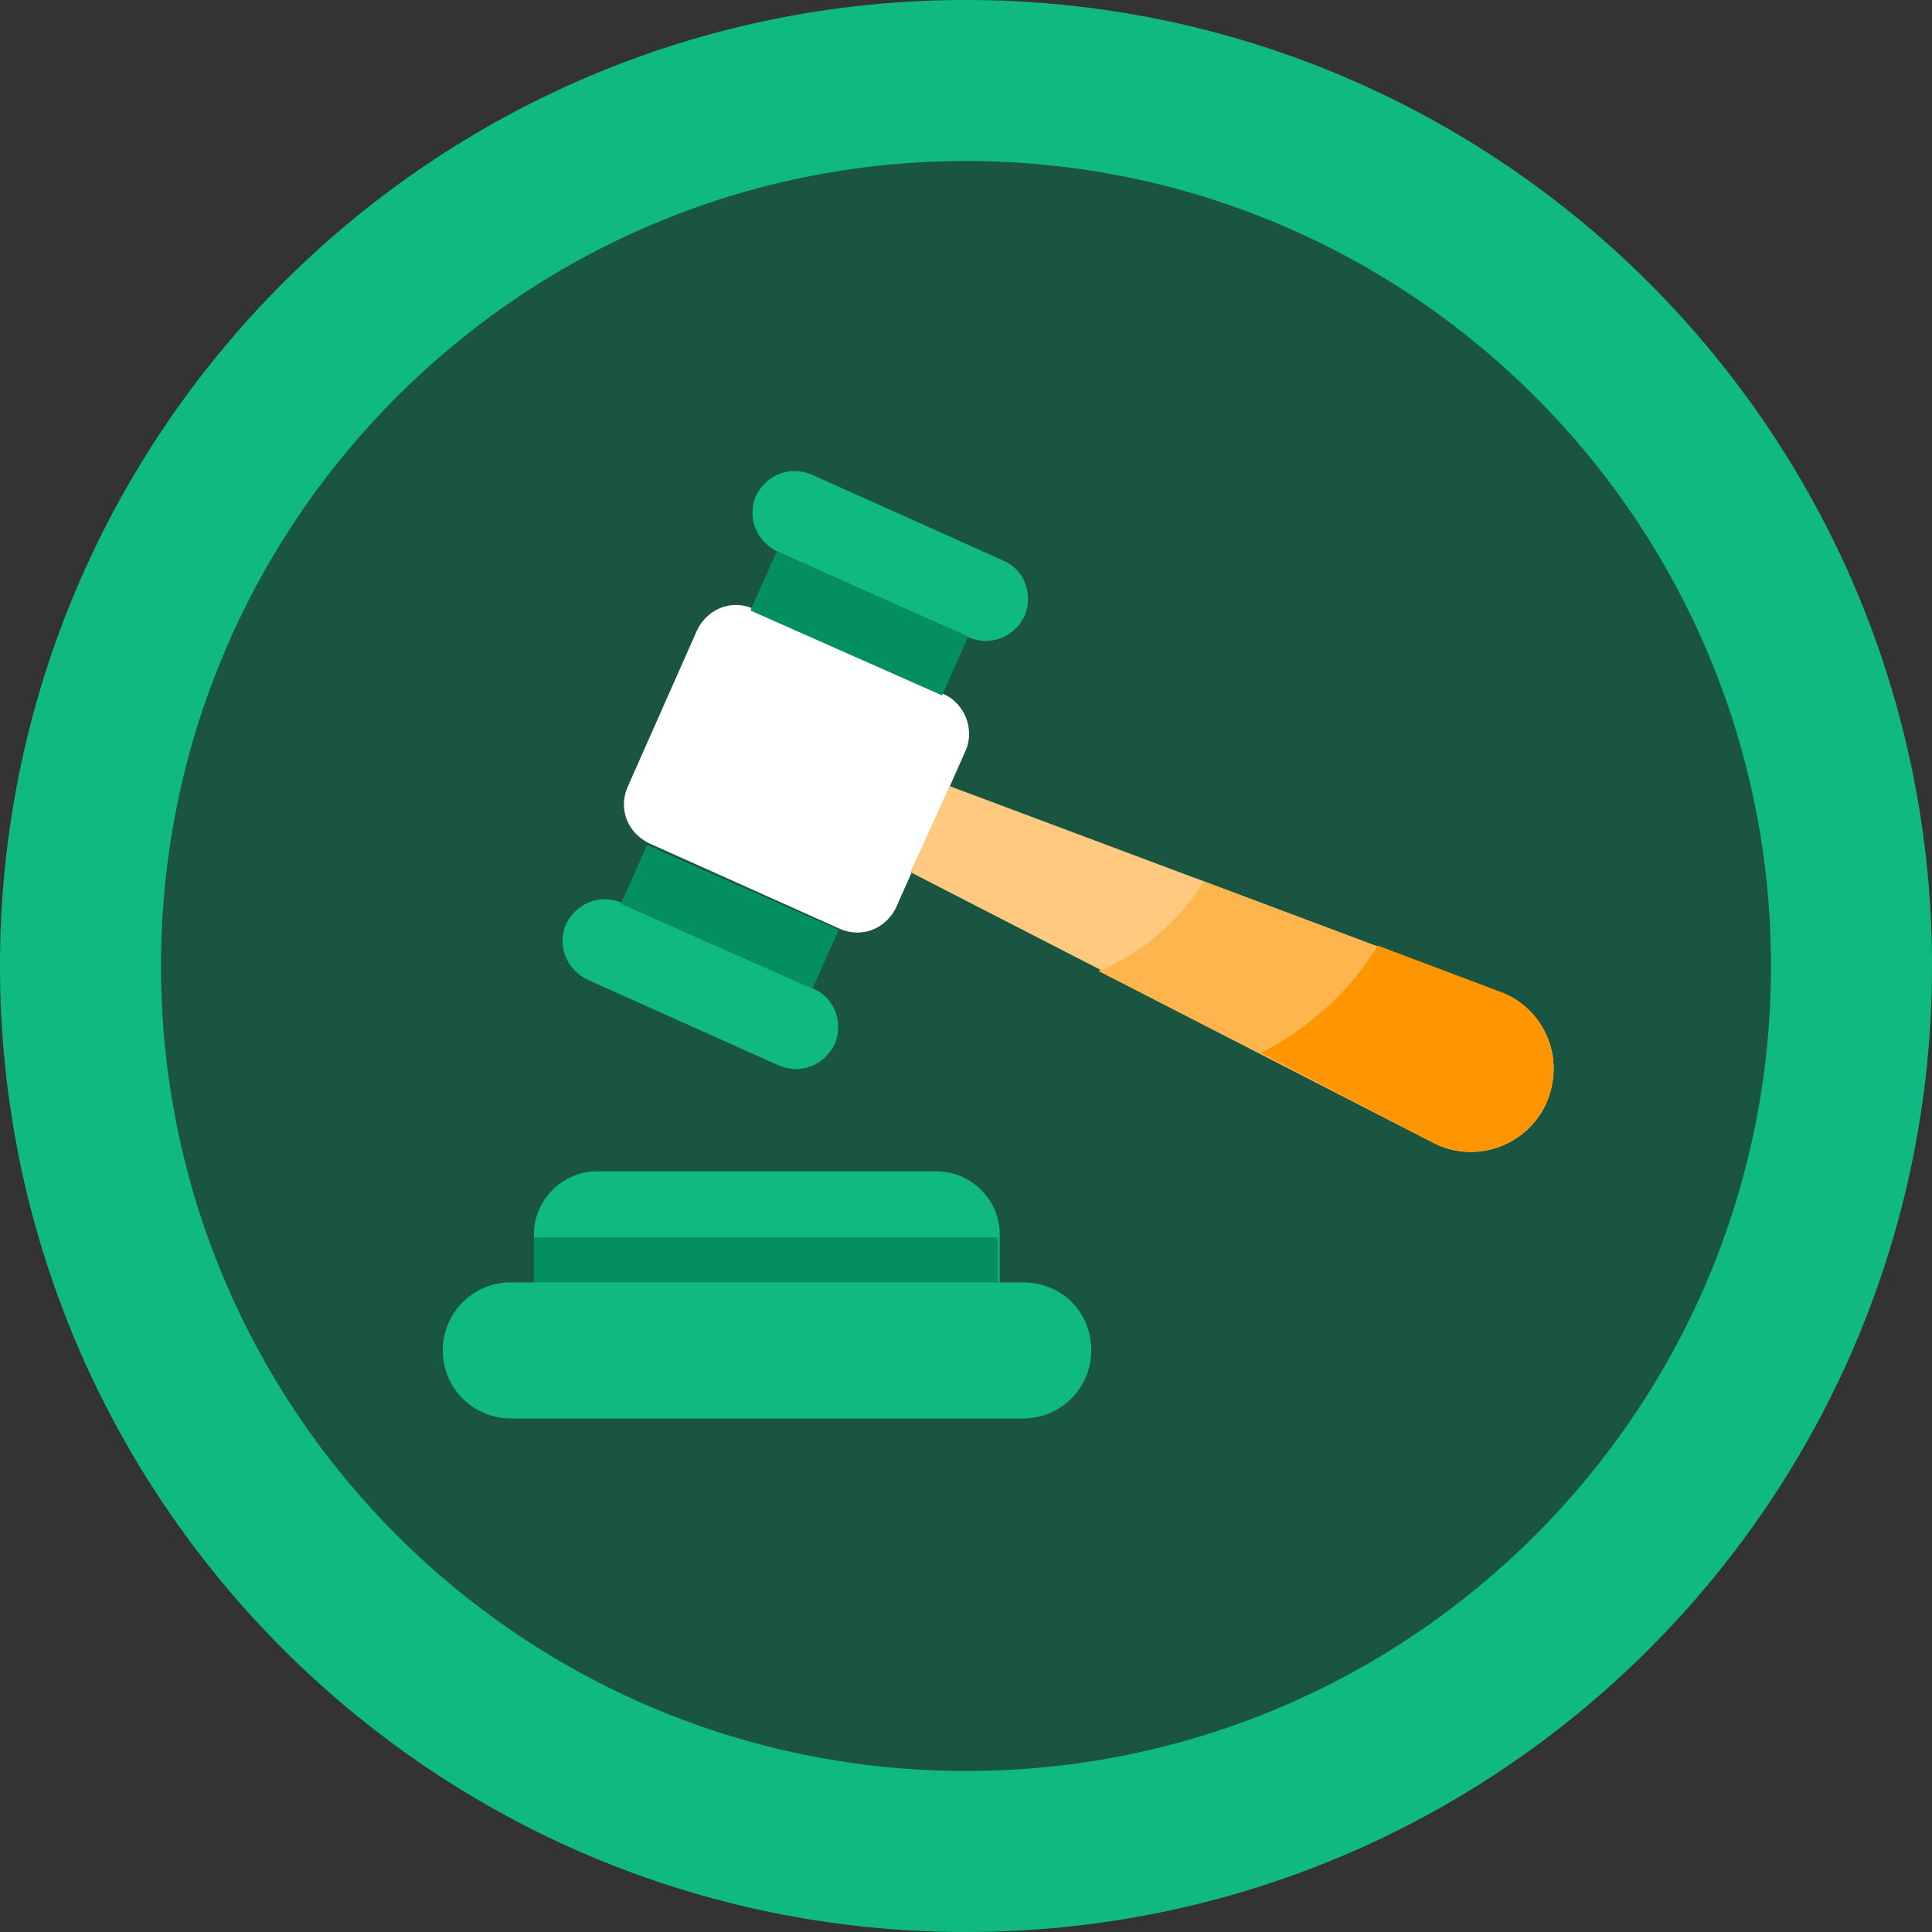 <svg width="24" height="24" viewBox="0 0 24 24" fill="none" xmlns="http://www.w3.org/2000/svg">
<rect x="0" y="0" width="24" height="24" fill="#333333" stroke="none"/>
<g id="For Sale">
<g id="Ellipse 4">
<circle cx="12" cy="12" r="12" fill="#1E1E1E"/>
<circle cx="12" cy="12" r="12" fill="#10B981" fill-opacity="0.35"/>
</g>
<path id="Vector" fill-rule="evenodd" clip-rule="evenodd" d="M12 22C17.523 22 22 17.523 22 12C22 6.477 17.523 2 12 2C6.477 2 2 6.477 2 12C2 17.523 6.477 22 12 22ZM12 24C18.627 24 24 18.627 24 12C24 5.373 18.627 0 12 0C5.373 0 0 5.373 0 12C0 18.627 5.373 24 12 24Z" fill="#10B981"/>
<g id="Group 1707480697">
<path id="Vector_2" d="M12.71 15.93H6.346C5.878 15.93 5.5 16.308 5.5 16.775C5.5 17.243 5.878 17.621 6.346 17.621H12.71C13.177 17.621 13.556 17.243 13.556 16.775C13.556 16.286 13.177 15.93 12.71 15.93Z" fill="#10B981"/>
<path id="Vector_3" d="M12.419 15.33V15.931H6.633V15.33C6.633 14.907 6.989 14.551 7.412 14.551H11.64C12.062 14.551 12.419 14.907 12.419 15.33Z" fill="#10B981"/>
<path id="Vector_4" d="M12.396 15.371H6.633V15.927H12.396V15.371Z" fill="#048F61"/>
<path id="Vector_5" d="M11.732 8.627L9.351 7.558C9.084 7.447 8.794 7.558 8.661 7.825L7.793 9.784C7.682 10.051 7.793 10.34 8.06 10.474L10.441 11.542C10.708 11.653 10.997 11.542 11.131 11.275L11.999 9.316C12.11 9.049 11.976 8.738 11.732 8.627Z" fill="white"/>
<path id="Vector_6" d="M12.461 6.963L10.08 5.894C9.813 5.783 9.523 5.894 9.39 6.161C9.279 6.428 9.39 6.718 9.657 6.851L12.038 7.919C12.305 8.031 12.594 7.919 12.728 7.652C12.839 7.385 12.728 7.074 12.461 6.963ZM10.102 12.281L7.721 11.213C7.454 11.102 7.165 11.213 7.031 11.48C6.92 11.747 7.031 12.036 7.298 12.17L9.679 13.238C9.946 13.349 10.236 13.238 10.369 12.971C10.48 12.704 10.369 12.392 10.102 12.281Z" fill="#10B981"/>
<path id="Vector_7" d="M11.703 8.639L12.027 7.906L9.647 6.851L9.322 7.584L11.703 8.639Z" fill="#048F61"/>
<path id="Vector_8" d="M10.093 12.283L10.418 11.551L8.038 10.496L7.713 11.228L10.093 12.283Z" fill="#048F61"/>
<path id="Vector_9" d="M18.63 12.325L11.798 9.766L11.309 10.834L17.806 14.172C18.34 14.439 18.964 14.216 19.208 13.682C19.453 13.148 19.186 12.525 18.63 12.325Z" fill="#FFCA7F"/>
<path id="Vector_10" d="M19.208 13.709C18.963 14.243 18.318 14.465 17.806 14.198L13.645 12.062C14.201 11.839 14.646 11.439 14.957 10.949L18.629 12.329C19.186 12.529 19.453 13.152 19.208 13.709Z" fill="#FFB54D"/>
<path id="Vector_11" d="M19.206 13.704C18.961 14.238 18.316 14.461 17.804 14.194L15.668 13.081C16.291 12.748 16.781 12.302 17.114 11.746L18.65 12.325C19.184 12.525 19.451 13.148 19.206 13.704Z" fill="#FF9500"/>
</g>
</g>
</svg>
